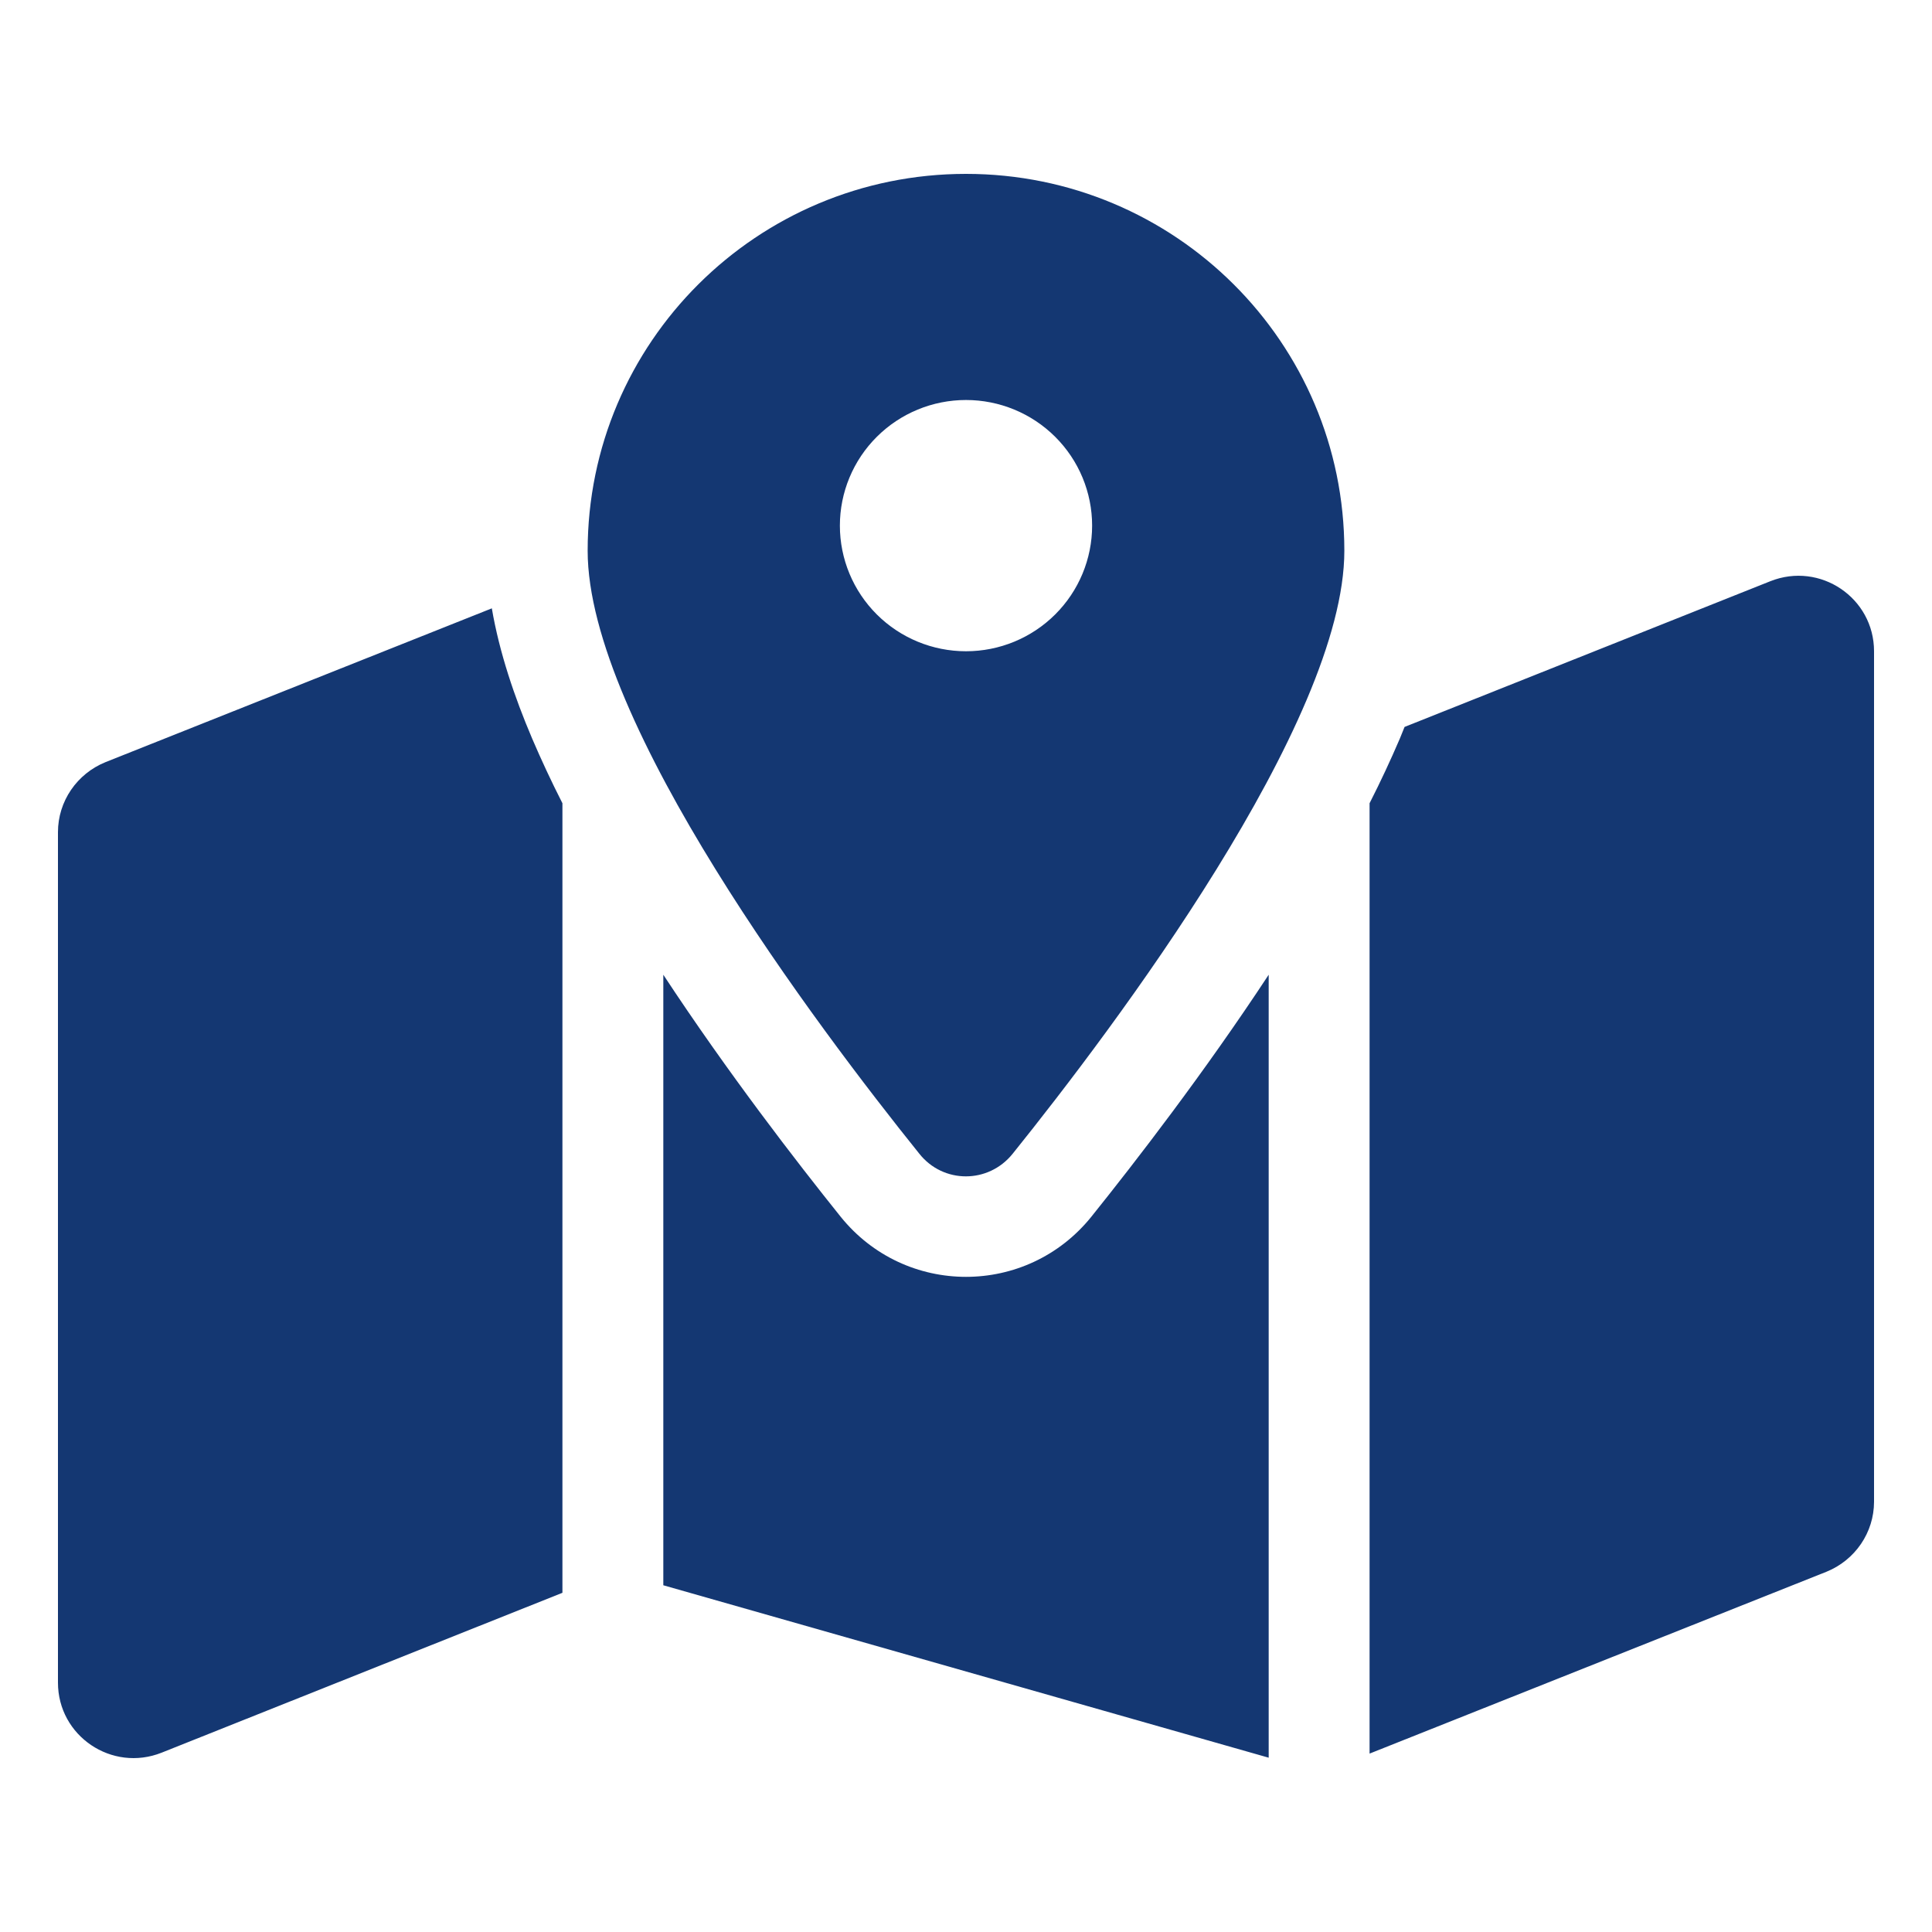 <svg width="100" height="100" viewBox="0 0 100 100" fill="none" xmlns="http://www.w3.org/2000/svg">
<path d="M69.583 28.507C69.583 37.383 57.654 53.199 52.415 59.718C51.159 61.278 48.825 61.278 47.585 59.718C42.346 53.199 30.417 37.383 30.417 28.507C30.417 17.729 39.18 9 50 9C60.82 9 69.583 17.729 69.583 28.507ZM70.889 41.576C71.46 40.455 71.982 39.333 72.456 38.228C72.537 38.033 72.619 37.821 72.7 37.626L91.631 30.084C94.209 29.059 97 30.945 97 33.709V77.729C97 79.322 96.021 80.753 94.536 81.354L70.889 90.766V41.576ZM25.456 31.482C25.847 33.774 26.631 36.082 27.544 38.228C28.018 39.333 28.54 40.455 29.111 41.576V82.443L8.369 90.717C5.791 91.742 3 89.856 3 87.092V43.072C3 41.479 3.979 40.048 5.464 39.447L25.472 31.482H25.456ZM56.495 62.969C58.764 60.14 62.321 55.54 65.667 50.452V90.978L34.333 82.053V50.452C37.679 55.54 41.236 60.14 43.505 62.969C46.85 67.13 53.15 67.13 56.495 62.969ZM50 33.709C51.731 33.709 53.392 33.024 54.616 31.804C55.84 30.585 56.528 28.931 56.528 27.206C56.528 25.482 55.84 23.828 54.616 22.609C53.392 21.389 51.731 20.704 50 20.704C48.269 20.704 46.608 21.389 45.384 22.609C44.16 23.828 43.472 25.482 43.472 27.206C43.472 28.931 44.16 30.585 45.384 31.804C46.608 33.024 48.269 33.709 50 33.709Z" fill="#143772"/>
</svg>
